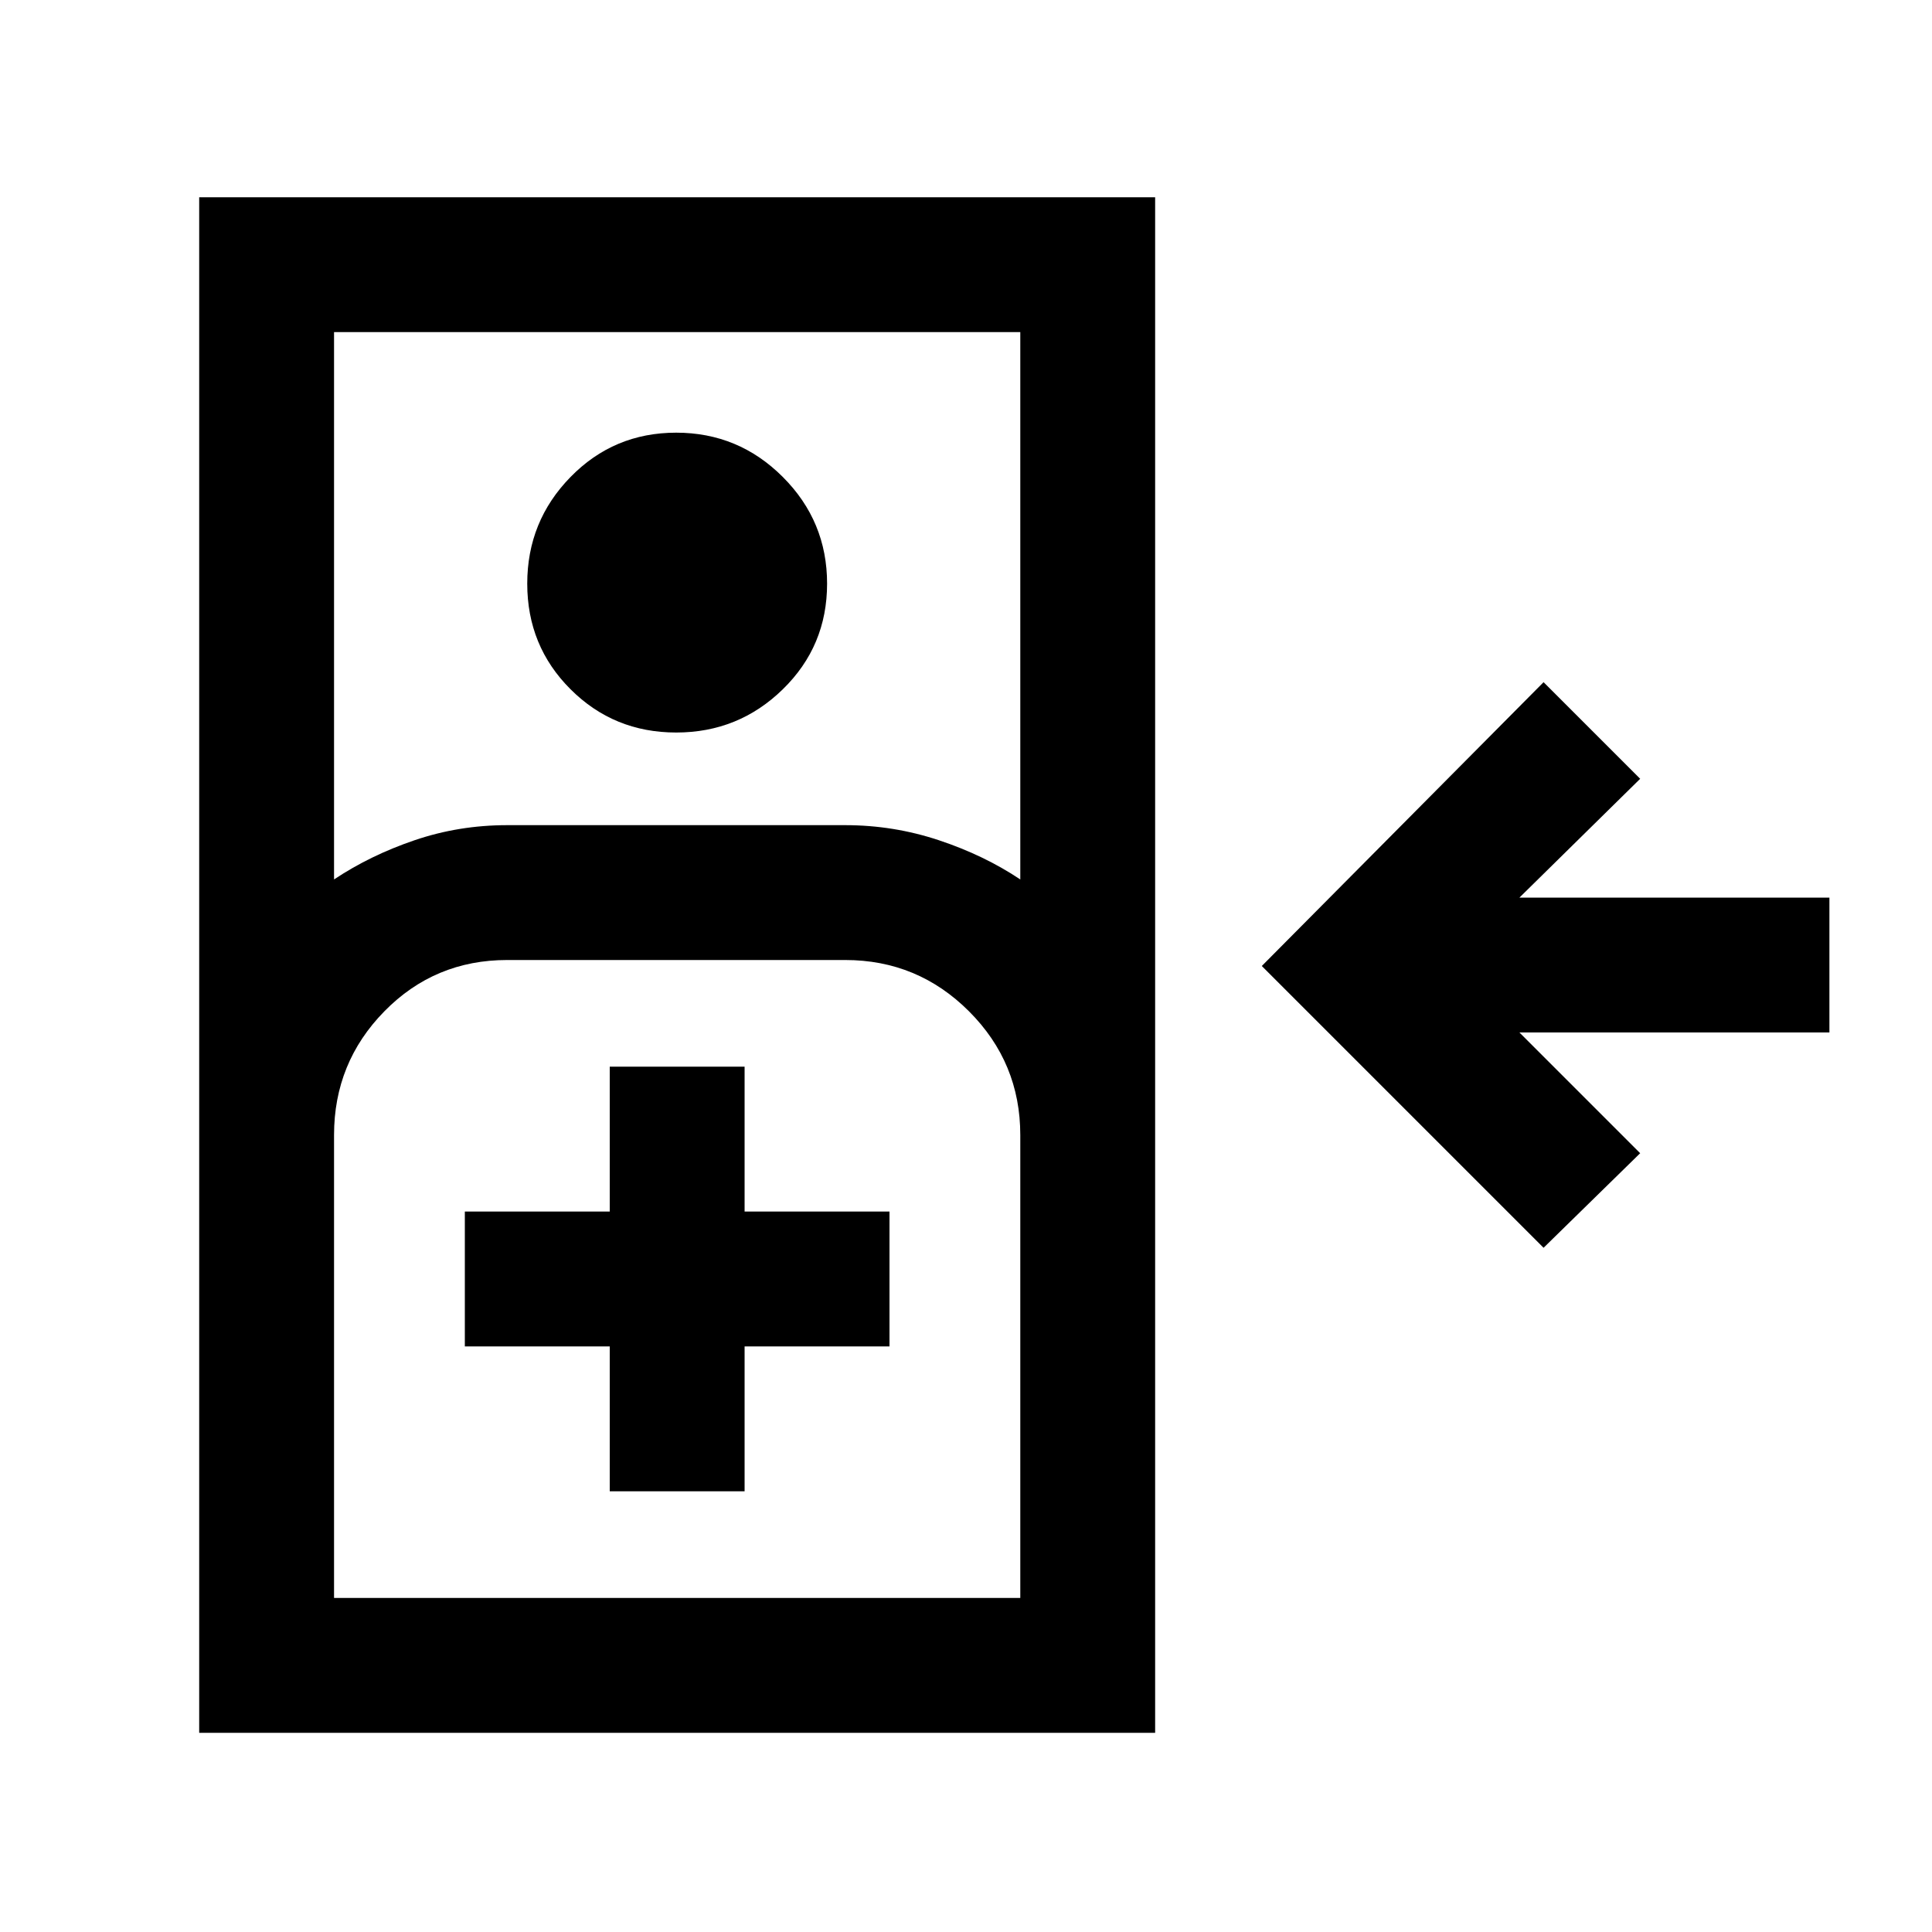 <svg xmlns="http://www.w3.org/2000/svg" height="20" width="20"><path d="M15.979 12.917 13.062 10l2.917-2.938 1 1-1.25 1.23h3.209v1.396h-3.209l1.25 1.25ZM2.062 17.938V2.042h9.896v15.896Zm1.396-8.834q.375-.25.834-.406.458-.156.958-.156h3.5q.5 0 .969.156t.843.406V3.438H3.458ZM7 7.583q-.646 0-1.094-.448-.448-.447-.448-1.093 0-.646.448-1.104.448-.459 1.094-.459.646 0 1.104.459.458.458.458 1.104 0 .646-.458 1.093-.458.448-1.104.448Zm-3.542 8.959h7.104V11.75q0-.75-.531-1.281-.531-.531-1.281-.531h-3.5q-.75 0-1.271.531-.521.531-.521 1.281Zm2.854-1.104h1.396v-1.5h1.5v-1.396h-1.5v-1.5H6.312v1.5h-1.5v1.396h1.5Zm-2.854 1.104H10.562Z"/></svg>